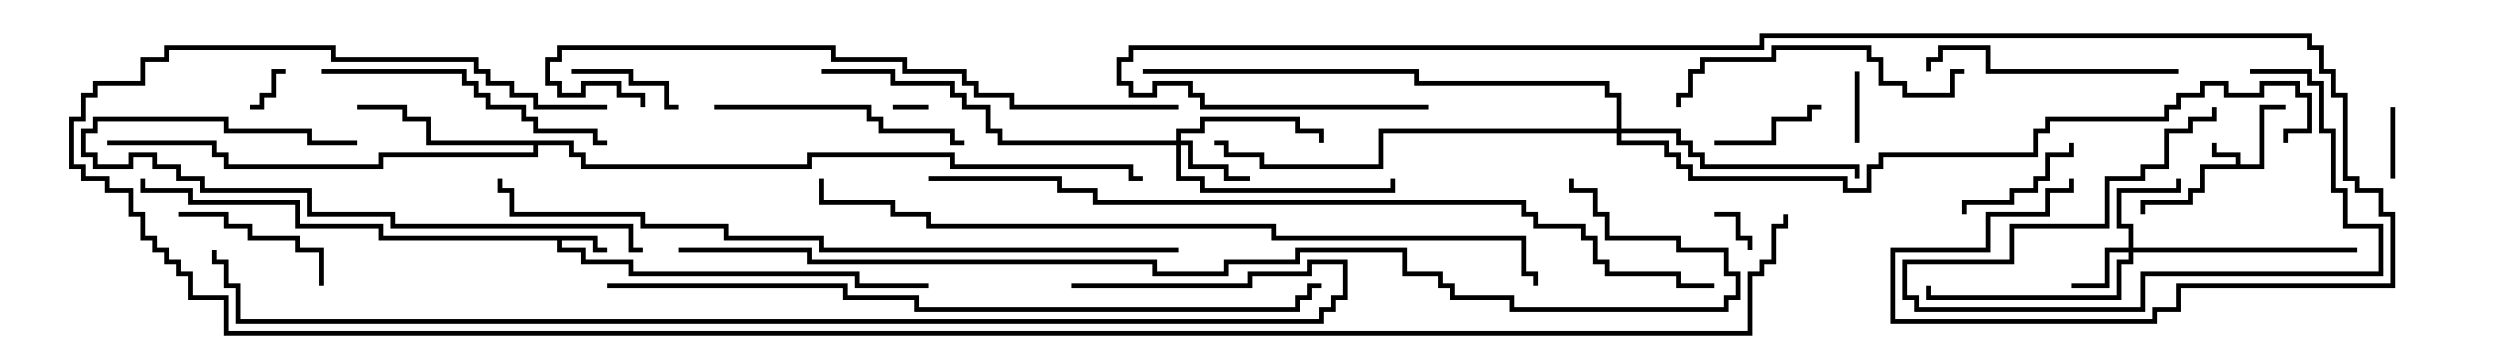 <svg version="1.1" width="105" height="15" xmlns="http://www.w3.org/2000/svg"><path d="M93.9,6.9L93.9,6.6L92.9,6.6L92.9,6L93.1,6L93.1,6.4L94.1,6.4L94.1,6.9L94.9,6.9L94.9,4.4L96,4.4L96,4.6L95.1,4.6L95.1,7.1L92.6,7.1L92.6,8.1L92.1,8.1L92.1,8.6L90.1,8.6L90.1,9L89.9,9L89.9,8.4L91.9,8.4L91.9,7.9L92.4,7.9L92.4,6.9z" stroke="none"/><path d="M25.1,9.9L25.1,10.4L25.5,10.4L25.5,10.6L24.9,10.6L24.9,10.1L23.6,10.1L23.6,10.4L24.6,10.4L24.6,10.9L26.6,10.9L26.6,11.4L36.1,11.4L36.1,11.9L39,11.9L39,12.1L35.9,12.1L35.9,11.6L26.4,11.6L26.4,11.1L24.4,11.1L24.4,10.6L23.4,10.6L23.4,10.1L15.9,10.1L15.9,9.6L12.4,9.6L12.4,8.6L7.9,8.6L7.9,8.1L5.9,8.1L5.9,7.5L6.1,7.5L6.1,7.9L8.1,7.9L8.1,8.4L12.6,8.4L12.6,9.4L16.1,9.4L16.1,9.9z" stroke="none"/><path d="M24.1,5.9L24.1,6.4L24.6,6.4L24.6,6.9L33.9,6.9L33.9,6.4L40.1,6.4L40.1,6.9L47.6,6.9L47.6,7.4L48,7.4L48,7.6L47.4,7.6L47.4,7.1L39.9,7.1L39.9,6.6L34.1,6.6L34.1,7.1L24.4,7.1L24.4,6.6L23.9,6.6L23.9,6.1L22.6,6.1L22.6,6.6L16.1,6.6L16.1,7.1L9.4,7.1L9.4,6.6L8.9,6.6L8.9,6.1L4.5,6.1L4.5,5.9L9.1,5.9L9.1,6.4L9.6,6.4L9.6,6.9L15.9,6.9L15.9,6.4L22.4,6.4L22.4,6.1L17.9,6.1L17.9,5.1L16.9,5.1L16.9,4.6L15,4.6L15,4.4L17.1,4.4L17.1,4.9L18.1,4.9L18.1,5.9z" stroke="none"/><path d="M89.4,10.4L89.4,9.6L88.9,9.6L88.9,7.9L91.4,7.9L91.4,7.5L91.6,7.5L91.6,8.1L89.1,8.1L89.1,9.4L89.6,9.4L89.6,10.4L99,10.4L99,10.6L89.6,10.6L89.6,11.1L89.1,11.1L89.1,12.6L80.9,12.6L80.9,12L81.1,12L81.1,12.4L88.9,12.4L88.9,10.9L89.4,10.9L89.4,10.6L88.6,10.6L88.6,12.1L87,12.1L87,11.9L88.4,11.9L88.4,10.4z" stroke="none"/><path d="M49.4,5.9L49.4,5.4L50.4,5.4L50.4,4.9L54.6,4.9L54.6,5.4L55.6,5.4L55.6,6L55.4,6L55.4,5.6L54.4,5.6L54.4,5.1L50.6,5.1L50.6,5.6L49.6,5.6L49.6,5.9L50.1,5.9L50.1,6.9L51.6,6.9L51.6,7.4L52.5,7.4L52.5,7.6L51.4,7.6L51.4,7.1L49.9,7.1L49.9,6.1L49.6,6.1L49.6,7.4L50.6,7.4L50.6,7.9L58.4,7.9L58.4,7.5L58.6,7.5L58.6,8.1L50.4,8.1L50.4,7.6L49.4,7.6L49.4,6.1L41.9,6.1L41.9,5.6L41.4,5.6L41.4,4.6L40.4,4.6L40.4,4.1L39.9,4.1L39.9,3.6L37.4,3.6L37.4,3.1L34.5,3.1L34.5,2.9L37.6,2.9L37.6,3.4L40.1,3.4L40.1,3.9L40.6,3.9L40.6,4.4L41.6,4.4L41.6,5.4L42.1,5.4L42.1,5.9z" stroke="none"/><path d="M67.9,5.4L67.9,4.1L67.4,4.1L67.4,3.6L59.4,3.6L59.4,3.1L48,3.1L48,2.9L59.6,2.9L59.6,3.4L67.6,3.4L67.6,3.9L68.1,3.9L68.1,5.4L70.6,5.4L70.6,5.9L71.1,5.9L71.1,6.4L71.6,6.4L71.6,6.9L78.1,6.9L78.1,7.5L77.9,7.5L77.9,7.1L71.4,7.1L71.4,6.6L70.9,6.6L70.9,6.1L70.4,6.1L70.4,5.6L68.1,5.6L68.1,5.9L70.1,5.9L70.1,6.4L70.6,6.4L70.6,6.9L71.1,6.9L71.1,7.4L77.6,7.4L77.6,7.9L78.4,7.9L78.4,6.9L78.9,6.9L78.9,6.4L85.4,6.4L85.4,5.4L85.9,5.4L85.9,4.9L90.9,4.9L90.9,4.4L91.4,4.4L91.4,3.9L92.4,3.9L92.4,3.4L93.6,3.4L93.6,3.9L94.9,3.9L94.9,3.4L96.6,3.4L96.6,3.9L97.1,3.9L97.1,5.6L96.1,5.6L96.1,6L95.9,6L95.9,5.4L96.9,5.4L96.9,4.1L96.4,4.1L96.4,3.6L95.1,3.6L95.1,4.1L93.4,4.1L93.4,3.6L92.6,3.6L92.6,4.1L91.6,4.1L91.6,4.6L91.1,4.6L91.1,5.1L86.1,5.1L86.1,5.6L85.6,5.6L85.6,6.6L79.1,6.6L79.1,7.1L78.6,7.1L78.6,8.1L77.4,8.1L77.4,7.6L70.9,7.6L70.9,7.1L70.4,7.1L70.4,6.6L69.9,6.6L69.9,6.1L67.9,6.1L67.9,5.6L58.1,5.6L58.1,7.1L52.9,7.1L52.9,6.6L51.4,6.6L51.4,6.1L51,6.1L51,5.9L51.6,5.9L51.6,6.4L53.1,6.4L53.1,6.9L57.9,6.9L57.9,5.4z" stroke="none"/><path d="M39,4.4L39,4.6L37.5,4.6L37.5,4.4z" stroke="none"/><path d="M72,9.1L72,8.9L73.1,8.9L73.1,9.9L73.6,9.9L73.6,10.5L73.4,10.5L73.4,10.1L72.9,10.1L72.9,9.1z" stroke="none"/><path d="M94.5,3.1L94.5,2.9L97.1,2.9L97.1,3.4L97.6,3.4L97.6,5.4L98.1,5.4L98.1,7.9L98.6,7.9L98.6,9.4L100.1,9.4L100.1,11.6L90.1,11.6L90.1,13.1L80.4,13.1L80.4,12.6L79.9,12.6L79.9,10.9L84.4,10.9L84.4,9.4L88.4,9.4L88.4,7.4L89.9,7.4L89.9,6.9L90.9,6.9L90.9,5.4L91.9,5.4L91.9,4.9L92.9,4.9L92.9,4.5L93.1,4.5L93.1,5.1L92.1,5.1L92.1,5.6L91.1,5.6L91.1,7.1L90.1,7.1L90.1,7.6L88.6,7.6L88.6,9.6L84.6,9.6L84.6,11.1L80.1,11.1L80.1,12.4L80.6,12.4L80.6,12.9L89.9,12.9L89.9,11.4L99.9,11.4L99.9,9.6L98.4,9.6L98.4,8.1L97.9,8.1L97.9,5.6L97.4,5.6L97.4,3.6L96.9,3.6L96.9,3.1z" stroke="none"/><path d="M12,2.9L12,3.1L11.6,3.1L11.6,4.1L11.1,4.1L11.1,4.6L10.5,4.6L10.5,4.4L10.9,4.4L10.9,3.9L11.4,3.9L11.4,2.9z" stroke="none"/><path d="M77.9,3L78.1,3L78.1,6L77.9,6z" stroke="none"/><path d="M100.4,4.5L100.6,4.5L100.6,7.5L100.4,7.5z" stroke="none"/><path d="M72,6.1L72,5.9L74.4,5.9L74.4,4.9L75.9,4.9L75.9,4.4L76.5,4.4L76.5,4.6L76.1,4.6L76.1,5.1L74.6,5.1L74.6,6.1z" stroke="none"/><path d="M24,3.1L24,2.9L26.6,2.9L26.6,3.4L28.1,3.4L28.1,4.4L28.5,4.4L28.5,4.6L27.9,4.6L27.9,3.6L26.4,3.6L26.4,3.1z" stroke="none"/><path d="M82.6,9L82.4,9L82.4,8.4L84.4,8.4L84.4,7.9L85.4,7.9L85.4,7.4L85.9,7.4L85.9,6.4L86.9,6.4L86.9,6L87.1,6L87.1,6.6L86.1,6.6L86.1,7.6L85.6,7.6L85.6,8.1L84.6,8.1L84.6,8.6L82.6,8.6z" stroke="none"/><path d="M7.5,9.1L7.5,8.9L9.6,8.9L9.6,9.4L10.6,9.4L10.6,9.9L12.6,9.9L12.6,10.4L13.6,10.4L13.6,12L13.4,12L13.4,10.6L12.4,10.6L12.4,10.1L10.4,10.1L10.4,9.6L9.4,9.6L9.4,9.1z" stroke="none"/><path d="M91.5,2.9L91.5,3.1L83.4,3.1L83.4,2.1L81.6,2.1L81.6,2.6L81.1,2.6L81.1,3L80.9,3L80.9,2.4L81.4,2.4L81.4,1.9L83.6,1.9L83.6,2.9z" stroke="none"/><path d="M30,4.6L30,4.4L36.6,4.4L36.6,4.9L37.1,4.9L37.1,5.4L40.1,5.4L40.1,5.9L40.5,5.9L40.5,6.1L39.9,6.1L39.9,5.6L36.9,5.6L36.9,5.1L36.4,5.1L36.4,4.6z" stroke="none"/><path d="M82.5,2.9L82.5,3.1L82.1,3.1L82.1,4.1L79.9,4.1L79.9,3.6L78.9,3.6L78.9,2.6L78.4,2.6L78.4,2.1L74.6,2.1L74.6,2.6L71.6,2.6L71.6,3.1L71.1,3.1L71.1,4.1L70.6,4.1L70.6,4.5L70.4,4.5L70.4,3.9L70.9,3.9L70.9,2.9L71.4,2.9L71.4,2.4L74.4,2.4L74.4,1.9L78.6,1.9L78.6,2.4L79.1,2.4L79.1,3.4L80.1,3.4L80.1,3.9L81.9,3.9L81.9,2.9z" stroke="none"/><path d="M13.5,3.1L13.5,2.9L19.6,2.9L19.6,3.4L20.1,3.4L20.1,3.9L20.6,3.9L20.6,4.4L22.1,4.4L22.1,4.9L22.6,4.9L22.6,5.4L25.1,5.4L25.1,5.9L25.5,5.9L25.5,6.1L24.9,6.1L24.9,5.6L22.4,5.6L22.4,5.1L21.9,5.1L21.9,4.6L20.4,4.6L20.4,4.1L19.9,4.1L19.9,3.6L19.4,3.6L19.4,3.1z" stroke="none"/><path d="M27,10.4L27,10.6L26.4,10.6L26.4,9.6L16.4,9.6L16.4,9.1L12.9,9.1L12.9,8.1L8.4,8.1L8.4,7.6L7.4,7.6L7.4,7.1L6.4,7.1L6.4,6.6L5.6,6.6L5.6,7.1L3.9,7.1L3.9,6.6L3.4,6.6L3.4,5.4L3.9,5.4L3.9,4.9L9.6,4.9L9.6,5.4L13.1,5.4L13.1,5.9L15,5.9L15,6.1L12.9,6.1L12.9,5.6L9.4,5.6L9.4,5.1L4.1,5.1L4.1,5.6L3.6,5.6L3.6,6.4L4.1,6.4L4.1,6.9L5.4,6.9L5.4,6.4L6.6,6.4L6.6,6.9L7.6,6.9L7.6,7.4L8.6,7.4L8.6,7.9L13.1,7.9L13.1,8.9L16.6,8.9L16.6,9.4L26.6,9.4L26.6,10.4z" stroke="none"/><path d="M49.5,4.4L49.5,4.6L42.4,4.6L42.4,4.1L40.9,4.1L40.9,3.6L40.4,3.6L40.4,3.1L37.9,3.1L37.9,2.6L34.9,2.6L34.9,2.1L23.6,2.1L23.6,2.6L23.1,2.6L23.1,3.4L23.6,3.4L23.6,3.9L24.4,3.9L24.4,3.4L26.1,3.4L26.1,3.9L27.1,3.9L27.1,4.5L26.9,4.5L26.9,4.1L25.9,4.1L25.9,3.6L24.6,3.6L24.6,4.1L23.4,4.1L23.4,3.6L22.9,3.6L22.9,2.4L23.4,2.4L23.4,1.9L35.1,1.9L35.1,2.4L38.1,2.4L38.1,2.9L40.6,2.9L40.6,3.4L41.1,3.4L41.1,3.9L42.6,3.9L42.6,4.4z" stroke="none"/><path d="M60,4.4L60,4.6L50.4,4.6L50.4,4.1L49.9,4.1L49.9,3.6L48.6,3.6L48.6,4.1L47.4,4.1L47.4,3.6L46.9,3.6L46.9,2.4L47.4,2.4L47.4,1.9L73.9,1.9L73.9,1.4L97.1,1.4L97.1,1.9L97.6,1.9L97.6,2.9L98.1,2.9L98.1,3.9L98.6,3.9L98.6,7.4L99.1,7.4L99.1,7.9L100.1,7.9L100.1,8.9L100.6,8.9L100.6,12.1L91.6,12.1L91.6,13.1L90.6,13.1L90.6,13.6L79.4,13.6L79.4,10.4L83.4,10.4L83.4,8.9L85.9,8.9L85.9,7.9L86.9,7.9L86.9,7.5L87.1,7.5L87.1,8.1L86.1,8.1L86.1,9.1L83.6,9.1L83.6,10.6L79.6,10.6L79.6,13.4L90.4,13.4L90.4,12.9L91.4,12.9L91.4,11.9L100.4,11.9L100.4,9.1L99.9,9.1L99.9,8.1L98.9,8.1L98.9,7.6L98.4,7.6L98.4,4.1L97.9,4.1L97.9,3.1L97.4,3.1L97.4,2.1L96.9,2.1L96.9,1.6L74.1,1.6L74.1,2.1L47.6,2.1L47.6,2.6L47.1,2.6L47.1,3.4L47.6,3.4L47.6,3.9L48.4,3.9L48.4,3.4L50.1,3.4L50.1,3.9L50.6,3.9L50.6,4.4z" stroke="none"/><path d="M49.5,10.4L49.5,10.6L34.4,10.6L34.4,10.1L30.4,10.1L30.4,9.6L26.9,9.6L26.9,9.1L21.4,9.1L21.4,8.1L20.9,8.1L20.9,7.5L21.1,7.5L21.1,7.9L21.6,7.9L21.6,8.9L27.1,8.9L27.1,9.4L30.6,9.4L30.6,9.9L34.6,9.9L34.6,10.4z" stroke="none"/><path d="M25.5,12.1L25.5,11.9L35.6,11.9L35.6,12.4L38.6,12.4L38.6,12.9L54.4,12.9L54.4,12.4L54.9,12.4L54.9,11.9L55.5,11.9L55.5,12.1L55.1,12.1L55.1,12.6L54.6,12.6L54.6,13.1L38.4,13.1L38.4,12.6L35.4,12.6L35.4,12.1z" stroke="none"/><path d="M64.6,12L64.4,12L64.4,11.6L63.9,11.6L63.9,10.1L53.4,10.1L53.4,9.6L38.9,9.6L38.9,9.1L37.4,9.1L37.4,8.6L34.4,8.6L34.4,7.5L34.6,7.5L34.6,8.4L37.6,8.4L37.6,8.9L39.1,8.9L39.1,9.4L53.6,9.4L53.6,9.9L64.1,9.9L64.1,11.4L64.6,11.4z" stroke="none"/><path d="M39,7.6L39,7.4L44.6,7.4L44.6,7.9L46.1,7.9L46.1,8.4L64.1,8.4L64.1,8.9L64.6,8.9L64.6,9.4L66.6,9.4L66.6,9.9L67.1,9.9L67.1,10.9L67.6,10.9L67.6,11.4L70.6,11.4L70.6,11.9L72,11.9L72,12.1L70.4,12.1L70.4,11.6L67.4,11.6L67.4,11.1L66.9,11.1L66.9,10.1L66.4,10.1L66.4,9.6L64.4,9.6L64.4,9.1L63.9,9.1L63.9,8.6L45.9,8.6L45.9,8.1L44.4,8.1L44.4,7.6z" stroke="none"/><path d="M45,12.1L45,11.9L52.4,11.9L52.4,11.4L54.9,11.4L54.9,10.9L56.6,10.9L56.6,12.6L56.1,12.6L56.1,13.1L55.6,13.1L55.6,13.6L9.9,13.6L9.9,12.1L9.4,12.1L9.4,11.1L8.9,11.1L8.9,10.5L9.1,10.5L9.1,10.9L9.6,10.9L9.6,11.9L10.1,11.9L10.1,13.4L55.4,13.4L55.4,12.9L55.9,12.9L55.9,12.4L56.4,12.4L56.4,11.1L55.1,11.1L55.1,11.6L52.6,11.6L52.6,12.1z" stroke="none"/><path d="M28.5,10.6L28.5,10.4L34.1,10.4L34.1,10.9L48.6,10.9L48.6,11.4L51.4,11.4L51.4,10.9L54.4,10.9L54.4,10.4L59.1,10.4L59.1,11.4L60.6,11.4L60.6,11.9L61.1,11.9L61.1,12.4L63.6,12.4L63.6,12.9L72.4,12.9L72.4,12.4L72.9,12.4L72.9,11.6L72.4,11.6L72.4,10.6L70.4,10.6L70.4,10.1L67.4,10.1L67.4,9.1L66.9,9.1L66.9,8.1L65.9,8.1L65.9,7.5L66.1,7.5L66.1,7.9L67.1,7.9L67.1,8.9L67.6,8.9L67.6,9.9L70.6,9.9L70.6,10.4L72.6,10.4L72.6,11.4L73.1,11.4L73.1,12.6L72.6,12.6L72.6,13.1L63.4,13.1L63.4,12.6L60.9,12.6L60.9,12.1L60.4,12.1L60.4,11.6L58.9,11.6L58.9,10.6L54.6,10.6L54.6,11.1L51.6,11.1L51.6,11.6L48.4,11.6L48.4,11.1L33.9,11.1L33.9,10.6z" stroke="none"/><path d="M25.5,4.4L25.5,4.6L22.4,4.6L22.4,4.1L21.4,4.1L21.4,3.6L20.4,3.6L20.4,3.1L19.9,3.1L19.9,2.6L13.9,2.6L13.9,2.1L7.1,2.1L7.1,2.6L6.1,2.6L6.1,3.6L4.1,3.6L4.1,4.1L3.6,4.1L3.6,5.1L3.1,5.1L3.1,6.9L3.6,6.9L3.6,7.4L4.6,7.4L4.6,7.9L5.6,7.9L5.6,8.9L6.1,8.9L6.1,9.9L6.6,9.9L6.6,10.4L7.1,10.4L7.1,10.9L7.6,10.9L7.6,11.4L8.1,11.4L8.1,12.4L9.6,12.4L9.6,13.9L73.4,13.9L73.4,11.4L73.9,11.4L73.9,10.9L74.4,10.9L74.4,9.4L74.9,9.4L74.9,9L75.1,9L75.1,9.6L74.6,9.6L74.6,11.1L74.1,11.1L74.1,11.6L73.6,11.6L73.6,14.1L9.4,14.1L9.4,12.6L7.9,12.6L7.9,11.6L7.4,11.6L7.4,11.1L6.9,11.1L6.9,10.6L6.4,10.6L6.4,10.1L5.9,10.1L5.9,9.1L5.4,9.1L5.4,8.1L4.4,8.1L4.4,7.6L3.4,7.6L3.4,7.1L2.9,7.1L2.9,4.9L3.4,4.9L3.4,3.9L3.9,3.9L3.9,3.4L5.9,3.4L5.9,2.4L6.9,2.4L6.9,1.9L14.1,1.9L14.1,2.4L20.1,2.4L20.1,2.9L20.6,2.9L20.6,3.4L21.6,3.4L21.6,3.9L22.6,3.9L22.6,4.4z" stroke="none"/></svg>